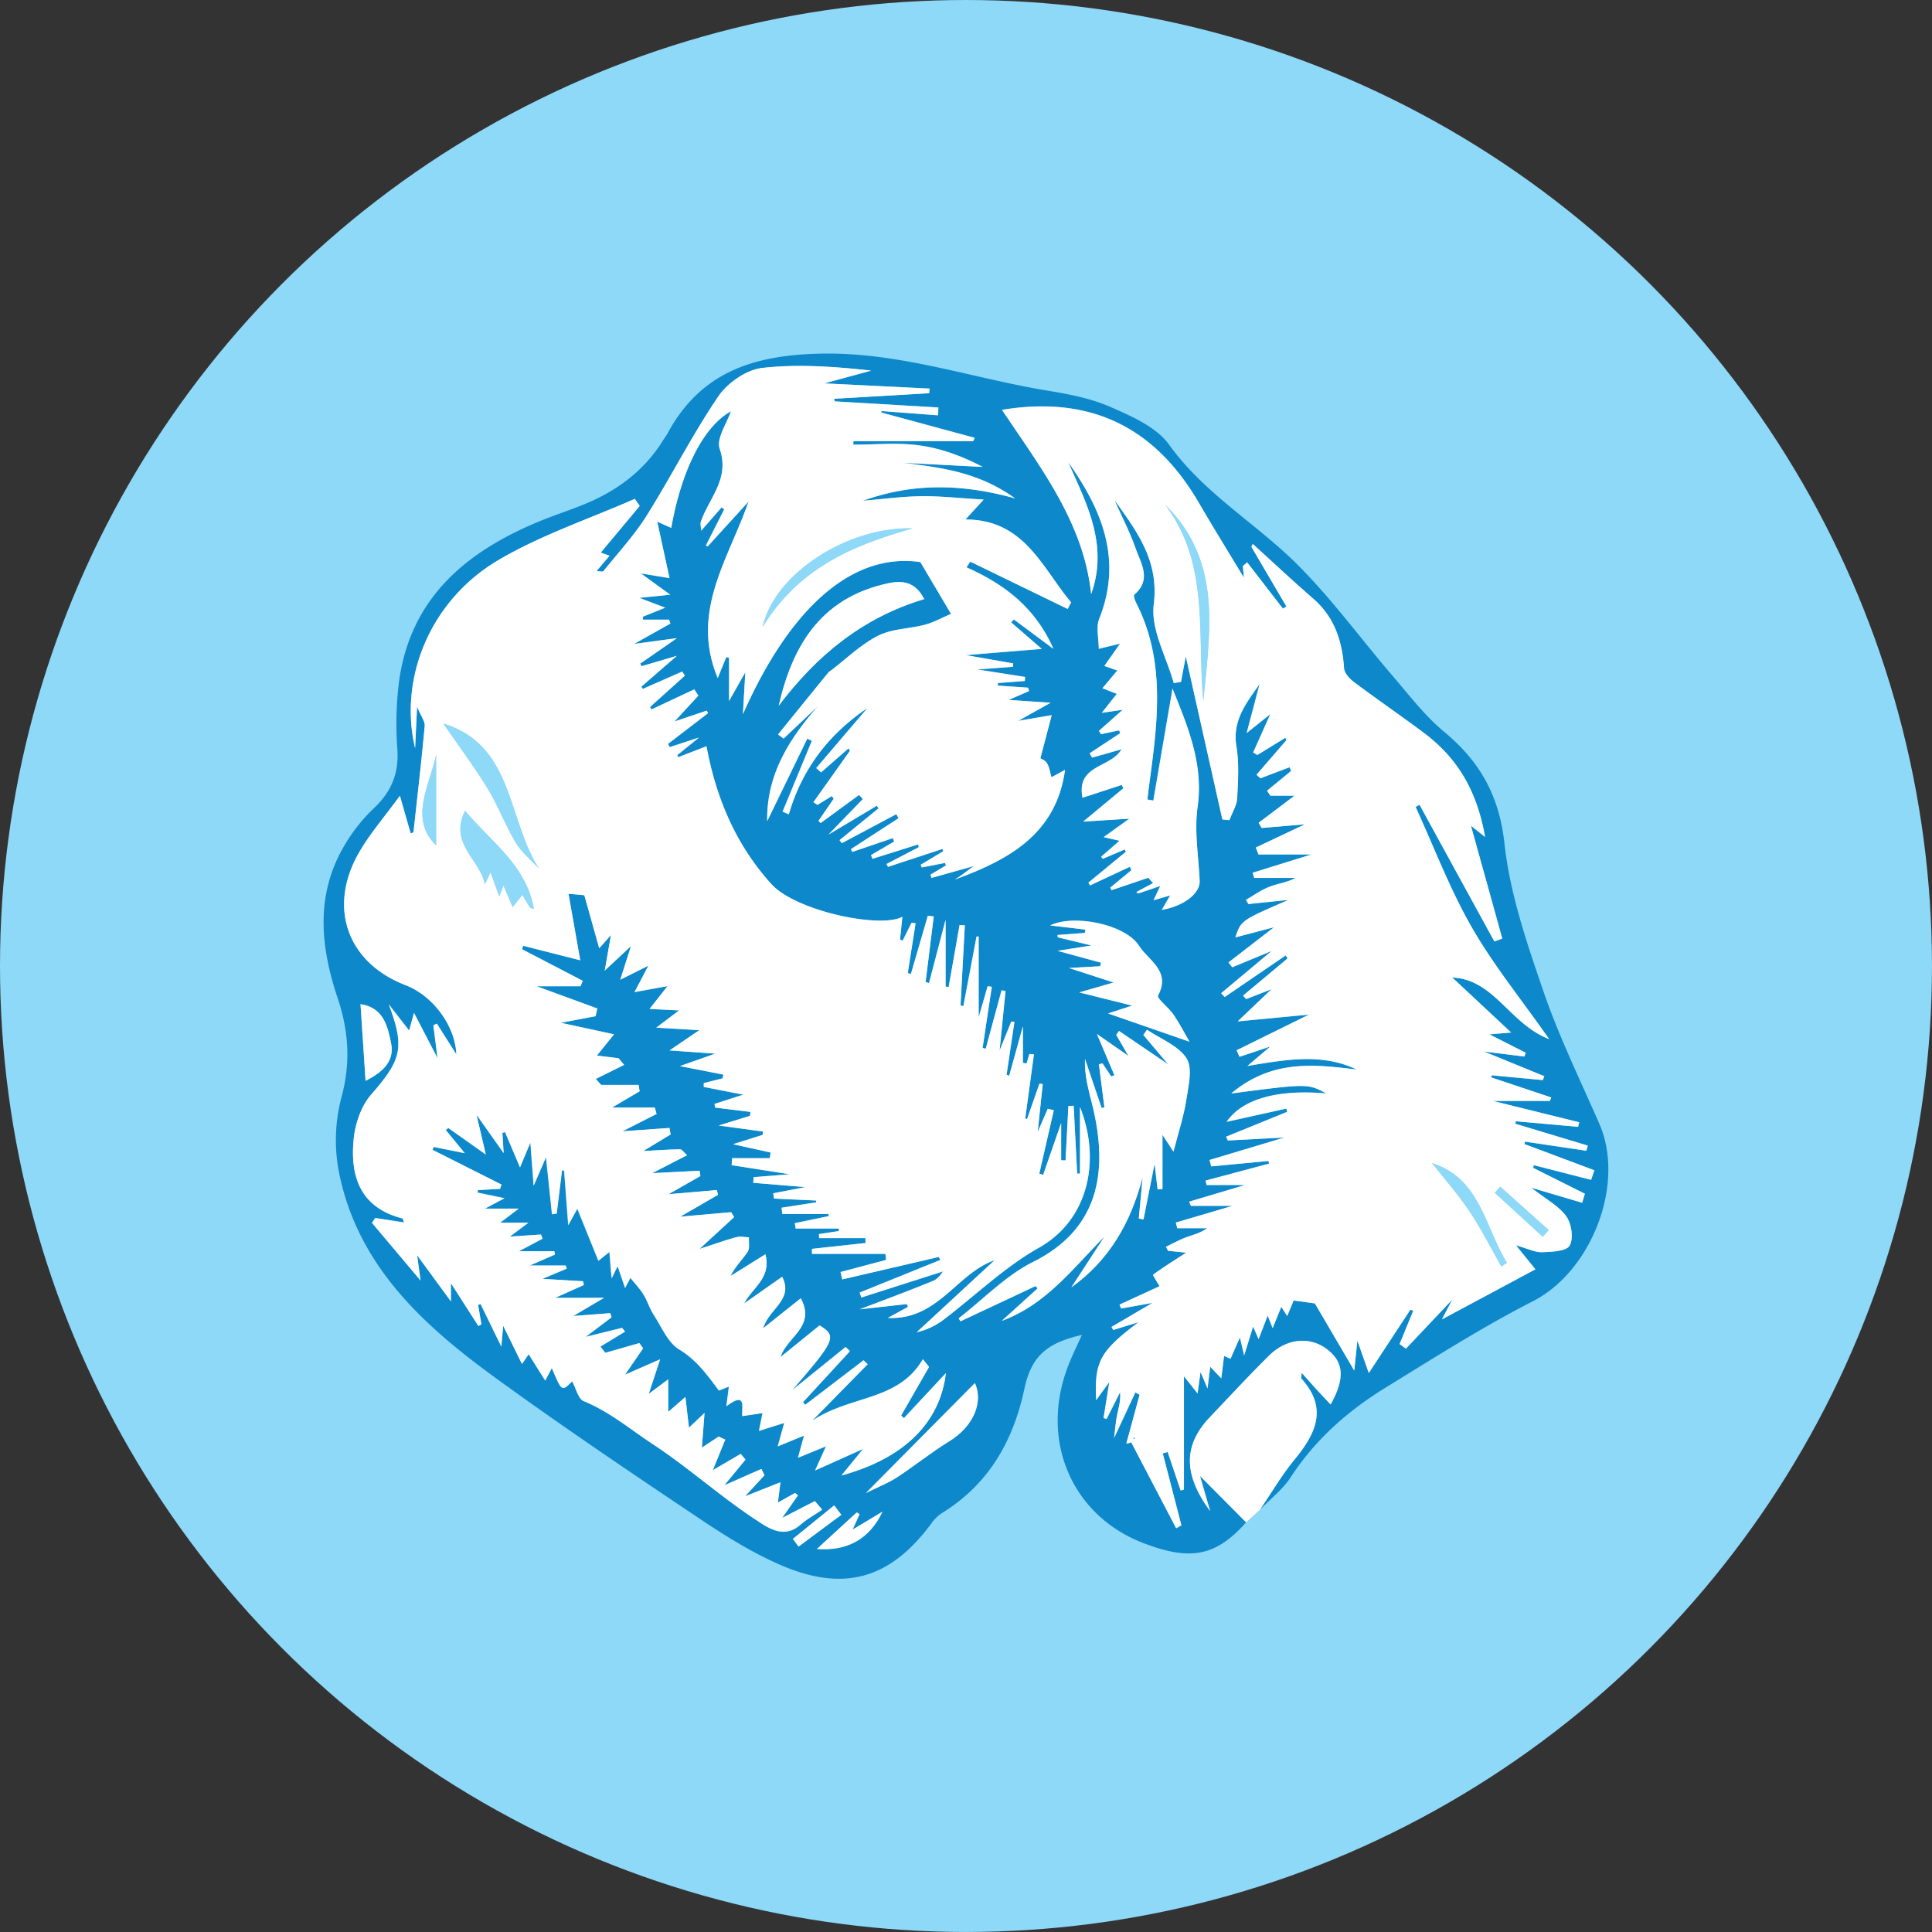 <svg id="Layer_1" data-name="Layer 1" xmlns="http://www.w3.org/2000/svg" viewBox="0 0 932.25 932.25"><rect x="0" y="0" width="932.25" height="932.25" fill="#333333" stroke="none"/><title>YouFinger</title><circle cx="466.12" cy="466.12" r="466.12" style="fill:#8ed8f8"/><path d="M656.33,762.49c-14.61,16.41-26.91,18.83-50,9.83-33.73-13.18-49.19-48.38-36.53-83.54,2-5.69,4.81-11.13,7.27-16.73-16.86,3.87-24.36,10.2-27.73,26-5.43,25.38-17.29,46.1-39.84,60a18.18,18.18,0,0,0-4.87,4.73c-19.62,26.67-41.82,33.59-72.44,20.5-13.84-5.92-26.89-14.08-39.45-22.49-32.86-22-65.69-44.14-97.71-67.35-35.27-25.57-67.39-54.45-76.43-99.92a81.05,81.05,0,0,1,1.16-35.94c4.56-16.7,3.57-32.07-1.77-48-8.09-24.12-10.79-48.44,2.18-71.83a82.38,82.38,0,0,1,15.23-19.8c8.47-8,12.13-16.71,11.39-28.37a164.3,164.3,0,0,1,.83-33.09c5.61-40,32.14-62.21,67.09-76.77,7.36-3.06,15-5.5,22.35-8.52,15.54-6.37,28.57-15.94,37.64-30.37.81-1.29,1.76-2.5,2.48-3.84,15.78-29.16,40.8-37.61,73-38.42,38.23-1,73.36,11.73,109.93,17.77,10.43,1.72,21.17,3.73,30.74,7.93,10.24,4.5,22.17,9.66,28.29,18.18,16.89,23.53,41.68,37.79,61.56,57.51,16.89,16.76,31,36.28,46.59,54.4,7.83,9.12,15.25,18.88,24.39,26.5C769,395.15,778.44,411.62,781,435c2.61,24.13,10.79,47.95,18.75,71.14,7.49,21.85,17.73,42.77,27,64,12.77,29.18-3.86,71.25-32,85.62-24.34,12.45-47.53,27.23-70.87,41.56-18.25,11.2-34.12,25.08-46,43.35-3.85,5.93-9.82,10.5-14.82,15.69,5.49-8.07,10.42-16.61,16.61-24.11,10.27-12.47,16.25-24.73,3.45-39-.39-.44,0-1.54,0-2.92,2.78,3.11,5,5.66,7.32,8.17,2.15,2.35,4.35,4.65,6.68,7.13,7.09-12.71,6.4-20.56-1.92-26.78s-19.39-5.13-27.83,3.23c-9.73,9.65-19,19.71-28.48,29.65C626.19,725,625.75,739,639,757.06l-4.9-17ZM461.06,739.87c30.38-8.24,47.59-25.63,50.38-49.43l-20.25,21.72-1.34-1.3,13.49-23.44-3-3.68c-11.93,20.37-34.77,17.19-53.49,29.73l26.86-27.35-2-1.87-28.17,21.5-1-1.34,22.62-24.58-2.11-2-25.8,20.85c20.94-24.25,21.74-26,13.26-31.27L431.7,682.69c3.1-9.85,17.1-14.52,9.74-28.33l-18.13,14.45c2.71-9.44,14.82-13.7,9.14-24.82l-18.32,12.91c4.07-7.73,13.2-12.26,10.26-23.72l-16.83,10.49c2.34-4.75,5.75-7.91,8.23-11.67,1.15-1.74.5-4.66.66-7-2-.06-4.16-.59-6-.09-5,1.34-9.93,3.11-17.83,5.67l16.67-15.34-1.43-2.38L383.29,615l18.22-10.54-.56-2.28-23.31,2L393,595.38l-.42-2.55L369.75,594l16.84-8.66c-1.67-1.44-2.54-2.83-3.39-2.82-5.41.07-10.81.46-17.78.82l13.22-8-.57-3.14-22.68,1.62,16.46-8.37-.86-3.09h-20.6l13.29-7.85-.49-3.07H345.11l-2.58-2.9,13.67-6.77-2.67-3.2-10.47-1.31L351.34,527l-25.72-5.59,16.77-3.18.82-3.73L314,503.81h21.14l1.11-2.63-29.31-15.24.55-1.67,27.54,7-5.67-32.1,7.65.71,7.18,25.6,5.66-6.39-3,17.14,12.67-11.82-5.17,16.23,13.58-6.79-6.71,12.76,15.93-2.87-8.67,11,14.25.71-11,8.31L392.49,525l-14.32,9.77,22,1.57-17,6,20.94,4.11-.38,1.81-9.08,2.3,0,1.84,19.11,3.72-13.92,4.48.31,1.76,17,2.09-.18,1.89L401.83,571l21.42,2.9-.27,1.63L408.77,580l18.11,4-.38,2.75H408.34l-.25,3.35,28.06,4.4-17.43,1.41-.2,2.71,25.18,2.08-15.56,3,.43,2.53,20.36.95-.08.89-16.64,2.58.31,3H454.9l-.1,1.08-16.27,3.37.43,2.59h20.86l0,1.21-9.62,1.48.09,1.93h22.32l.06,2.37-25.86,2.82,0,2.4h35.46l.32,2.94-22,5.84.87,3.55L508,634.39l.78,1.44-38.93,15.75.8,2.37,39.49-12.62c-.64.65-2.24,3.49-4.61,4.48-11.07,4.63-22.35,8.74-35.64,13.84l22.75-2.53.49,1.38-9.69,5.31c24.23,1.08,33.11-21.48,51.53-27.87l-37.56,34.79A33.56,33.56,0,0,0,510,665c15.51-11.71,29.71-25.64,46.47-35.06,23.29-13.08,30.16-41.4,19.73-67.82v32.11h-1.36l-1.7-32.74-2.54.12-1.37,26.26-2.12-.07v-18l-8.69,25.06-1.86-.61,7-30.58-2.91-.73-4.87,11.23L558.18,551l-1.58-.18-6,17.11-.86-.32,4.19-30.91-2.17-.23-1.39,4.62-1.76-.34V523.14L542,547l-1.31-.42,3.79-25.49-1.52-.18-5.65,14,2.88-28.74-1.91-.36L530.64,534l-1.52-.41,4.44-29.49-2-.27-4.34,15v-39h-1l-6.39,33.64-1.35-.44,2.09-38.61-2.54-.11-5.29,30-1.45-.39V471.79l-8,30.5-1.65-.48,3.93-31.68-2.86-.3-8.15,28.09-1.52-.47,3.77-24-1.94-.27-4.3,8.66-1.27-.53,1.14-11c-10.52,5.79-51.41-2.68-63.28-15.84-17-18.81-26.56-41.16-31.25-66.44l-13.66,5.26-.45-1,10.48-8.49-14.12,4.63-.8-1.59,19.26-14.76-.57-1.24-15.6,5.24L392,363.59l-2-3-20.66,9.7-.69-1.19,16.81-15.19-1.28-1.95-19,8.37-.75-1.06,17.15-14.89-17,5-.69-1.24,17.71-12.3L361,338.64l17.53-9.86-.62-1.88H365.26l-.06-1.41L376,321.14l-12.5-4.76,14.94-1.5-14.19-10.31,13.84,2.29-5.92-27.24,6.75,3c5.07-28.57,15.93-49.2,28.8-56.25-1.84,5.6-7.14,13.05-5.41,18.1,5,14.59-5.23,23.79-9.1,35.21-.33,1,0,2.16.15,4.31l9.88-11.28,1.24,1-8.84,17.44.91.37,19.7-21.63c-9.71,28-28.28,53.1-14.9,85.17l4.16-10.14,1.31.44v20.79l7.85-13.83-1.16,20.21c23.52-53.13,53.9-78.08,85.63-73.37l14.8,25c-4.25,1.8-8.29,4.05-12.62,5.22-7.52,2-15.94,1.93-22.65,5.34-8.35,4.25-15.34,11.17-22.92,16.94a5.11,5.11,0,0,0-.93.66q-12.19,15-24.35,30l2.65,2,16.73-15.76c-14.54,16.4-25,33.84-24.61,55.57l19.29-39.79,2.22,1.06-14.12,34.16,3,1.3C442,399,455,382.1,473.65,369.52l-24.76,29,2.37,2.07L464.49,389l.68,1.18L447.54,415l1.93,1.27,6.92-4.22.93,1.24L450,424l1.08,1,18.48-13.6,1.84,2-16.55,17.1,23.29-13.9.83,1.28-18.82,15.36,1.12,1.42,26.28-14,1.06,2-23,14.94.69,1.28,19.54-6.59.66,1.65-11.17,6.52.69,1.77,22-6.93.4,1.32-15.58,8.12.68,1.37,26.26-8.63.41,1.11-10.88,6.53.54,1.28,11.21-2.19.43,1.24L504,449.95l.58,1.56,20.28-5.69c-3.34,2.49-4.51,3.4-5.72,4.26s-2.21,1.48-3.32,2.21c25.76-9.46,48.82-21.76,53.13-52.91l-6.53,3.56c-.69-2.28-1-4.79-2.19-6.77-.86-1.43-2.88-2.15-3.18-2.36L562.51,373l-16.14,2.74L562,367l-20.24-1.3,9.89-4.31-.54-1.61-14.59-1,.08-1.24,12.94-1,.15-1.93-23.06-3.62,17.2-1.29.11-1.63-22.85-4,36.64-3L543,328.26l1.32-1.48,19.07,14.16c-8.93-20.23-24-31.26-41.94-39.3l1.84-2.76,47,22.83,1.66-3.15c-14.07-16.66-22.5-40-51-40l8.8-9.6c-12.07-.71-21.17-1.76-30.25-1.63-9.37.13-18.72,1.42-28.07,2.2,23.26-8.36,46.72-8.59,73.5-1.16-18.23-13-36.07-14.78-54-17.18l38.33,2c-10-5.28-20.31-9-30.95-10.44-10.31-1.36-20.95-.29-31.44-.29l0-1.72h57.86l.71-1.59-45-12.19v-.76l27.28,2.07.2-3.77-50-2.95-.3-1.27,45.86-2.67.2-2.23L452.8,212.9l22.62-6.12c-17.51-1.91-35.28-3.29-52.66-1.27-7.59.88-16.65,7.18-21.09,13.7-12.56,18.47-22.67,38.59-34.58,57.54-6,9.53-13.76,17.94-20.85,26.76-.39.48-1.91.06-3.38.06l6.3-7.47-4.24-1.49,18.81-22.54-2.38-3.4c-22.06,9.71-45.29,17.43-65.89,29.59-32.66,19.28-48.18,56.79-40.12,90.67l.95-20c1.89,4.61,3.89,7.09,3.68,9.36-1.56,17.13-3.56,34.23-5.42,51.33l-1.37.44L248,411.88c-7.4,10.17-14.45,18.26-19.71,27.39-15.27,26.53-5.62,53.23,22.47,64,13.19,5.07,24,19.69,24.49,33.31l-9.39-14.78-1.69.76,2,15.87-11.35-21.84-2.34,8.54-9.82-12.64c7.82,20.86,6.18,26.74-8.57,43.6-4.75,5.42-7.59,13.83-8.35,21.17-1.86,18.09,3.06,33.23,23.34,38.46.38.1.54,1.09,1,2l-14-2.14L234.55,618,258,645.81l-1.66-12.2,16.26,22.28v-8.8l13.26,20.69,1.47-.77-1.61-9.41,1.21-.39,10,20.5.9-10.05,9.07,18.44,3.22-4.71,8,12.73,3.18-6.06c4.77,11.39,4.77,11.39,9.81,6.42,1.87,3.37,2.92,8.48,5.61,9.57,12.34,5,22.43,13.58,33.28,20.7,17.21,11.29,32.62,25.33,49.84,36.6,5.32,3.48,13.23,9.45,21.28,2.46,3.24-2.81,7.07-4.94,10.63-7.38l-3.52-4.14-15.77,8.13,7.61-10.89-1.39-1.16L430.39,753l1.24-9.8-17.07,6.76,9.38-10.18-1.51-3-17.87,7.87,10.21-12.38-2.31-2.76L399,737.31l6-14.74-3.17-1.47-8.11,5.34L395,709.7l-7.51,7.11L385.76,702l-8.27,7.2V693.5l-9.41,7,5.49-16.67-16.93,7.42,8.73-12.72L363.55,676l-16.4,4.68-2.4-3,11.89-7.22-1.42-1.81L337.63,673l12.51-9.45-.61-2-17.85,1.37,14.81-8.76H322.93L336.78,648l-.42-1.82L316.8,645l11.69-4.92-.48-1.51h-17.3l12.18-5.28-.34-1.6H305.49l11.43-6.07-.8-2-15,1,8.92-6.68H296.43l9-6.83H289.11l9.42-5-13-2.73.18-1.18,10.68-.63.69-2.06-33.31-16.8.55-1.39,15,3-9.15-11.16,1.22-1L289.46,585l-4.54-19.23L298,584.28l-.62-9.78,1.29-.32,7.23,17,5-12,1.56,20.86,5.95-13.76,2.91,27.57,2.24-.32,2.6-21,1,.31,2,26.24,4.37-7.93,10.18,25.13,5.3-4.28,1.06,12.74,2.88-5.92,3.62,10.55,2.53-4.88c2.11,2.63,4.5,5.08,6.26,7.92,1.94,3.12,3,6.8,5,9.88,3.82,5.89,6.85,13.48,12.36,16.79,8.49,5.1,13.56,12.44,19.13,19.79l4.83-1.92-1.21,9.49c10-7.52,7.27.89,7.67,4.76l9.76-1.45-1.71,8.59,12.18-3.84-3.12,11.3,12.69-5.2-2.92,10.7,13.52-5.53-5.27,11.66,23.18-10.4ZM755.8,499.58c20.35.92,27.46,22.23,46.77,29.74-13.72-19.57-27.1-36-37.5-54.22-10.52-18.39-18.07-38.47-26.93-57.81l1.89-1.07,36.05,65.94,3.82-1.37-16-57.6-2.62.36,10.32,8.19c-4-22.48-13.36-38.18-29.91-50.5-11-8.19-22.31-15.95-33.28-24.16-2.15-1.61-4.69-4.34-4.85-6.7-.89-13.11-4.57-24.64-14.87-33.6-9.9-8.6-19.47-17.59-29.18-26.4l-.68,1.35,16.91,28.8-1.69,1.05-17.25-22.33L654.76,301l.49,5.62c-7.89-13.1-14.91-24.42-21.6-35.93-21-36.1-51.57-52.18-95.09-45.07,18.64,27.95,39.37,54.36,43,88.88,8.43-23.59-2.14-43.5-11.11-63.7,16.34,23,26.34,47.15,15,75.68-1.61,4-.22,9.27-.22,14.44l10.29-2.46-7.58,10.78,6.27,2.2L587,360l7,2.71-7.23,9.15,10.09-1.48-11.48,10.18,1,1.61,8.74-1.86.51,1.38-14.72,9.7,1.18,2.09,14.17-4.07c-5.16,9.13-21.93,7.26-18.83,23.39l18.93-6.19.79,1.62-19.38,16.08L600,422.9l-12.4,8.9,7.63,1.77-8.87,7.72.79,1,10.6-4.53.54,1.13-18.06,14.88.74,1.35,19.24-9,.77,1.63-10.21,8.43.57,1.22,17.78-6,2.29,2.59-8.1,4.34.85.71,10.74-3.76-3.26,6.9,8.05-2.34-4.08,7c11-1.93,18.52-8.13,18.26-14-.53-11.88-2.64-24-1-35.61,2.94-20.78-4.6-38.47-12.09-57.13l-9.26,54-2.86-.48c.26-2.19.49-4.39.78-6.58,4-29.89,8.36-59.8-6.25-88.39-.61-1.2-1.34-3.52-.84-3.94,8.48-7.25,3.17-15,.62-22.28-2.82-8-6.78-15.62-10.24-23.4,10.82,15.14,21.67,29.27,19,50.51-1.5,12,6.13,25.2,9.64,37.86l3.49-.59,2.31-12.33,17.66,78.73,3.38.33c1.31-3.51,3.54-7,3.75-10.56.47-8.36,1-16.94-.37-25.13-2-12.42,4.82-20.88,11.23-30l-6.24,23.64L668,372.49,659.75,391l2,1.21,13.53-8.29.57,1.07-14.46,16.78,1.87,1.69,14.08-5.33.76,1.79-11.62,9.53,1.58,2.4h11.7l-17.34,13.09,1.49,2.49,20.87-1.76L661,436.87l1.28,3.28h25.62L659.45,449l.75,2.49h20c-4.08,2.22-8.58,2.72-12.66,4.29s-7.57,4.16-11.33,6.31l1.21,2,19.39-2C653.9,472,653.9,472,651.13,480.2l18.68-4.9-22,17,1.82,2.32,19.07-7.9-24.42,20.42L646,509l29.48-20.08.85,1.51-21.44,17.92,1.46,1.69,12.28-4.8-16.32,15.55,34.41-3.27-34.94,17.22,1.39,3.14L668,532.91l-11,9.37c18.93-3.12,36-6.27,52.74,1.75-20.43-2.49-40.8-5-60.56,11.53,36.83-4.83,36.83-4.83,45.87,0-23.83-2.08-40.59,2.78-48.11,13.68l28.83-6.39.38,1.59-29.48,12,.87,1.81,27.34-1.44-36.18,10.85.79,3.1,27.68-2.63.19,1.32-30.58,8.16.48,2.12h18.6l-27,8.06.84,2h20.18l-27.41,8.08.67,2.71h14.5c-3.32,2.4-7,3.2-10.39,4.49-3.28,1.23-6.37,3-9.55,4.48l1,1.93,8.8.91c-4.65,3-10.49,6.59-16,10.63-.24.18,2.41,4.31,3.12,5.55l-19.33,8.89.78,1.87,15.14-2.72-19.84,11.64.89,1.44,12.22-3.77c-18.56,14-21.38,18.83-20.5,37.62l6.36-8.72-2.77,17.37,1.46.44,6.51-12.91c.39,4.17-.77,7.7-1.49,11.31s-.95,7.11-1.41,10.78l10.26-22,2.06,1.12-6.4,23.53c2.31-.16,2.7-1,3.11-1.75a3.06,3.06,0,0,1,.56-1c.15-.13.55,0,.84.09l-2.55,1.34,22.08,42.22,2.52-1.42-9-34.75,2.39-.61,6.25,18.57,1.59-.45V692l6.56,8.26,1.43-10.35,3.38,7.94L639,687.4l5.35,5.59,1.35-10.8,3.1,1.4,4.54-10.3,2.05,8.64L659.71,668l2.67,6.09,4.38-11.37,2.4,6.06,4.16-10.29,2.85,4.45,3.12-7.49,10.24,1.4,19,32.41,1.5-14.45,5.47,15.63,20.09-30.6,1.37.55-6.59,16.08,3.06,2.24L755.82,655l-5,9.56,45.1-24.15-9.38-11.6c5.53,1.55,9.1,3.43,12.61,3.33,4.66-.14,11.72-.43,13.28-3.18,2-3.44.93-10.58-1.61-14.11-3.62-5-9.78-8.24-16.89-13.83l24.56,7.24,1.29-4.34-24.93-12.5.23-1.32,27.71,7.1,1.57-4.61L790.7,580l.14-1.21,29.64,4.4.75-2.46L786.3,570.19l.13-1.24,30.09,2.7.55-2.2-41.63-10.3H802.9l.64-1.68-28.86-9.65.14-1.05,24.67,2.32.74-1.87L771.09,535.3l19.5,2.42.65-1.82L773.73,527l10.47-.89ZM587,541l-1.71.45,2.65,20.79-1.36.23-8-23.61c-.34,7.88,1.75,15,3.53,22.22,8.14,33.06,2.58,60.19-28.59,75.73-13.21,6.59-24,18-35.91,27.24l.89,1.39,36.23-17,.95,1.15-17.24,15.63c21.4-7.84,34.31-25.35,49.52-40.64L572,649.1c18.56-13.31,28.79-31.61,34.41-53.16l-1.85,19.94,2.27.41,5.36-26.92,1.43,12.38,2.36-.07v-26.2l5.33,8.11c2.37-9.31,4.94-17,6.18-25,1-6.68,3.14-15.26.11-20-3.93-6.15-12.51-9.34-19.08-13.81l-1.77,2.5,12,14.21L595,525.38l-1.34,1.88,5.88,10.17-15.2-10.58,8.43,19.89-1.52.59Zm42-10.42c-2.06-3.56-4.57-8.45-7.61-13-2.3-3.42-8.24-7.94-7.53-9.28,6.36-11.93-4.69-17-9.16-24-6.58-10.4-31.52-15.41-42.88-9.83l17,2-.26,1.6-13.2,1,.13,1.13,16.25,3.93-16.37,2.59,21,5.73-.46,1.7-15,.85,21.52,7-16.57,4.79,25.52,6.36-11.62,3.79ZM501,317c-5-9.75-12.45-8.93-20-7-30.36,7.57-43.7,30-50.18,58.47C448.86,344.52,470.82,326,501,317ZM472.86,748.36c6.71-3.35,11.19-5.07,15.11-7.65,8.47-5.55,16.39-12,25-17.26,11.92-7.33,16.62-19,12.48-28.16ZM229,512.45l2.44,37c7.45-3.8,14.15-9,12.33-18C242.18,523.6,240.33,514.12,229,512.45ZM449.23,775.34c14.63,1.09,25.32-4.74,31.62-18L466.43,766l3.38-7.47-1.37-.84Zm-11.58-4.87,2.71,3.7L461,758.86l-3.45-4.54Z" transform="translate(-55.04 -27.91)" style="fill:#0d88ca"/><path d="M656.33,762.49l-22.28-22.42,4.9,17c-13.21-18-12.77-32-.08-45.37,9.44-9.94,18.75-20,28.48-29.65,8.44-8.36,19.59-9.38,27.83-3.23s9,14.07,1.92,26.78c-2.33-2.48-4.53-4.78-6.68-7.13-2.29-2.51-4.54-5.06-7.32-8.17,0,1.38-.34,2.48,0,2.92,12.8,14.28,6.82,26.54-3.45,39-6.18,7.51-11.11,16-16.61,24.11Z" transform="translate(-55.04 -27.91)" style="fill:#fff"/><path d="M461.06,739.87l10.51-12.81-23.18,10.4,5.27-11.66-13.52,5.53,2.92-10.7-12.69,5.2,3.12-11.3-12.18,3.84,1.71-8.59-9.76,1.45c-.4-3.87,2.34-12.28-7.67-4.76l1.21-9.49L402,698.88c-5.57-7.34-10.64-14.68-19.13-19.78-5.51-3.31-8.54-10.91-12.36-16.79-2-3.08-3-6.76-5-9.88-1.76-2.84-4.14-5.29-6.26-7.92l-2.53,4.88-3.62-10.55-2.88,5.92L349.14,632l-5.3,4.28-10.18-25.13-4.37,7.93-2-26.24-1-.31-2.6,21-2.24.32-2.91-27.57-5.95,13.76L311,579.21l-5,12-7.23-17-1.29.32.62,9.78-13.11-18.47L289.46,585,271.35,572.2l-1.22,1,9.15,11.16-15-3-.55,1.39L297,599.49l-.69,2.06-10.68.63-.18,1.18,13,2.73-9.42,5h16.27l-9,6.83h13.65l-8.92,6.68,15-1,.8,2-11.43,6.07h17.08l.34,1.6-12.18,5.28H328l.48,1.51L316.8,645l19.55,1.13.42,1.82-13.84,6.21h23.56l-14.81,8.76,17.85-1.37.61,2L337.63,673l17.58-4.35,1.42,1.81-11.89,7.22,2.4,3,16.4-4.68,1.82,2.51-8.73,12.72,16.93-7.42-5.49,16.67,9.41-7v15.71l8.27-7.2,1.75,14.81L395,709.7l-1.29,16.75,8.11-5.34,3.17,1.47-6,14.74,13.47-7.88,2.31,2.76-10.21,12.38,17.87-7.87,1.51,3-9.38,10.18,17.07-6.76-1.24,9.8,8.29-4.64,1.39,1.16-7.61,10.89,15.77-8.13,3.52,4.14c-3.56,2.44-7.4,4.56-10.63,7.38-8,7-16,1-21.28-2.46C402.63,750,387.22,736,370,724.72,359.17,717.6,349.08,709,336.74,704c-2.69-1.09-3.74-6.21-5.61-9.57-5,5-5,5-9.81-6.42l-3.18,6.06-8-12.73-3.22,4.71-9.07-18.44-.9,10.05-10-20.5-1.21.39,1.61,9.41-1.47.77-13.26-20.69v8.8L256.3,633.6l1.66,12.2L234.55,618l1.51-2.32,14,2.14c-.43-.94-.58-1.93-1-2-20.28-5.24-25.2-20.38-23.34-38.46.75-7.34,3.6-15.74,8.35-21.17,14.75-16.86,16.39-22.74,8.57-43.6l9.82,12.64,2.34-8.54,11.35,21.84-2-15.87,1.69-.76,9.39,14.78C274.75,523,264,508.37,250.76,503.3c-28.09-10.8-37.74-37.5-22.47-64,5.25-9.13,12.31-17.22,19.71-27.39L253.18,430l1.37-.44c1.86-17.11,3.86-34.2,5.42-51.33.21-2.27-1.79-4.74-3.68-9.36l-.95,20c-8.05-33.88,7.47-71.39,40.12-90.67,20.61-12.16,43.84-19.88,65.89-29.59l2.38,3.4-18.81,22.54,4.24,1.49-6.3,7.47c1.47,0,3,.42,3.38-.06,7.09-8.82,14.86-17.23,20.85-26.76,11.91-18.95,22-39.06,34.58-57.54,4.44-6.53,13.5-12.82,21.09-13.7,17.38-2,35.16-.64,52.66,1.27L452.8,212.9l50.73,2.54-.2,2.23-45.86,2.67.3,1.27,50,2.95-.2,3.77-27.28-2.07V227l45,12.19-.71,1.59H466.77l0,1.72c10.49,0,21.13-1.06,31.44.29,10.64,1.4,21,5.16,30.95,10.44l-38.33-2c18,2.4,35.8,4.17,54,17.18-26.77-7.43-50.23-7.21-73.5,1.16,9.36-.78,18.71-2.07,28.07-2.2,9.08-.13,18.18.92,30.25,1.63l-8.8,9.6c28.53,0,37,23.32,51,40l-1.66,3.15-47-22.83-1.84,2.76c18,8,33,19.07,41.94,39.3l-19.07-14.16L543,328.26,557.7,341l-36.64,3,22.85,4-.11,1.63-17.2,1.29,23.06,3.62-.15,1.93-12.94,1-.08,1.24,14.59,1,.54,1.61-9.89,4.31L562,367l-15.62,8.75L562.51,373l-5.45,20.83c.3.21,2.33.93,3.18,2.36,1.19,2,1.5,4.49,2.19,6.77l6.53-3.56c-4.31,31.15-27.37,43.46-53.13,52.91,1.11-.74,2.24-1.45,3.32-2.21s2.38-1.77,5.72-4.26l-20.28,5.69-.58-1.56,7.48-4.41-.43-1.24-11.21,2.19-.54-1.28,10.88-6.53-.41-1.11-26.26,8.63-.68-1.37,15.58-8.12-.4-1.32-22,6.93-.69-1.77L486.51,434l-.66-1.65L466.31,439l-.69-1.28,23-14.94-1.06-2-26.28,14-1.12-1.42,18.82-15.36-.83-1.28-23.29,13.9,16.55-17.1-1.84-2L451,425.06,450,424l7.34-10.69-.93-1.24-6.92,4.22L447.54,415l17.64-24.83-.68-1.18-13.24,11.61-2.37-2.07,24.76-29C455,382.1,442,399,435.7,420.83l-3-1.3,14.12-34.16-2.22-1.06L425.26,424.1c-.43-21.73,10.07-39.17,24.61-55.57l-16.73,15.76-2.65-2q12.17-15,24.35-30a5.11,5.11,0,0,1,.93-.66c7.58-5.76,14.57-12.68,22.92-16.94,6.71-3.42,15.14-3.33,22.65-5.34,4.33-1.16,8.36-3.42,12.62-5.22l-14.8-25c-31.74-4.7-62.11,20.25-85.63,73.37l1.16-20.21-7.85,13.83V345.37l-1.31-.44-4.16,10.14C388,323,406.55,297.89,416.26,269.9l-19.7,21.63-.91-.37,8.84-17.44-1.24-1L393.38,284c-.1-2.15-.47-3.35-.15-4.31,3.87-11.42,14.11-20.62,9.1-35.21-1.73-5,3.57-12.5,5.41-18.1-12.86,7-23.73,27.68-28.8,56.25l-6.75-3,5.92,27.24-13.84-2.29,14.19,10.31-14.94,1.5,12.5,4.76-10.81,4.36.06,1.41H377.9l.62,1.88L361,338.64l20.67-2.8-17.71,12.3.69,1.24,17-5-17.15,14.89.75,1.06,19-8.37,1.28,1.95L368.7,369.06l.69,1.19,20.66-9.7,2,3-11.53,12.48,15.6-5.24.57,1.24L377.4,386.84l.8,1.59,14.12-4.63-10.48,8.49.45,1L395.95,388c4.69,25.28,14.28,47.63,31.25,66.44,11.87,13.16,52.76,21.63,63.28,15.84l-1.14,11,1.27.53,4.3-8.66,1.94.27-3.77,24,1.52.47,8.15-28.09,2.86.3-3.93,31.68,1.65.48,8-30.5V503.9l1.45.39,5.29-30,2.54.11L518.55,513l1.35.44,6.39-33.64h1v39l4.34-15,2,.27-4.44,29.49,1.52.41,7.64-28.23,1.91.36-2.88,28.74,5.65-14,1.52.18-3.79,25.49L542,547l6.62-23.86v17.61l1.76.34,1.39-4.62,2.17.23-4.19,30.91.86.32,6-17.11,1.58.18-2.45,23.14,4.87-11.23,2.91.73-7,30.58,1.86.61,8.69-25.06v18l2.12.07,1.37-26.26,2.54-.12,1.7,32.74h1.36V562.08c10.42,26.42,3.56,54.74-19.73,67.82-16.76,9.41-31,23.35-46.47,35.06a33.56,33.56,0,0,1-12.57,5.79L535,636c-18.42,6.39-27.3,29-51.53,27.87l9.69-5.31-.49-1.38-22.75,2.53c13.29-5.1,24.57-9.21,35.64-13.84,2.37-1,4-3.84,4.61-4.48l-39.49,12.62-.8-2.37,38.93-15.75-.78-1.44L461.5,645.27l-.87-3.55,22-5.84-.32-2.94H446.85l0-2.4,25.86-2.82-.06-2.37H450.3l-.09-1.93,9.62-1.48,0-1.21H439l-.43-2.59,16.27-3.37.1-1.08H432.5l-.31-3,16.64-2.58.08-.89-20.36-.95-.43-2.53,15.56-3-25.18-2.08.2-2.71,17.43-1.41-28.06-4.4.25-3.35H426.5l.38-2.75-18.11-4L423,575.55l.27-1.63L401.83,571l15.11-4.67.18-1.89-17-2.09-.31-1.76,13.92-4.48-19.11-3.72,0-1.84,9.08-2.3.38-1.81-20.94-4.11,17-6-22-1.57L392.49,525l-20.77-1.22,11-8.31-14.25-.71,8.67-11-15.93,2.87,6.71-12.76-13.58,6.79,5.17-16.23-12.67,11.82,3-17.14-5.66,6.39L337,459.88l-7.65-.71,5.67,32.1-27.54-7-.55,1.67,29.31,15.24-1.11,2.63H314l29.26,10.73-.82,3.73-16.77,3.18L351.34,527l-8.28,10.23,10.47,1.31,2.67,3.2-13.67,6.77,2.58,2.9h18.07l.49,3.07-13.29,7.85H371l.86,3.09-16.46,8.37,22.68-1.62.57,3.14-13.22,8c7-.36,12.37-.75,17.78-.82.85,0,1.73,1.38,3.39,2.82L369.75,594l22.85-1.18.42,2.55-15.37,8.77,23.31-2,.56,2.28L383.29,615l24.55-2.19,1.43,2.38-16.67,15.34c7.89-2.55,12.8-4.33,17.83-5.67,1.87-.5,4,0,6,.09-.16,2.38.48,5.3-.66,7-2.49,3.77-5.89,6.92-8.23,11.67l16.83-10.49c2.94,11.46-6.19,16-10.26,23.72L432.46,644c5.67,11.12-6.44,15.38-9.14,24.82l18.13-14.45c7.36,13.8-6.65,18.48-9.74,28.33l18.82-15.21c8.48,5.29,7.69,7-13.26,31.27l25.8-20.85,2.11,2-22.62,24.58,1,1.34,28.17-21.5,2,1.87-26.86,27.35c18.72-12.55,41.56-9.36,53.49-29.73l3,3.68-13.49,23.44,1.34,1.3,20.25-21.72C508.65,714.24,491.44,731.63,461.06,739.87ZM279.46,419.11c-8,15.93,7.4,23.68,9.57,35.55l2.65-5.82,4.25,11.6,2-5.31,4.48,10.5,4.7-5.91c1.32,2.24,2.41,4.2,3.63,6.07.23.35,1,.36,1.88.66C309,445.33,292,434.23,279.46,419.11Zm-10.48-42c7.54,10.95,14.91,20.77,21.28,31.2,5.12,8.39,8.58,17.78,13.64,26.21,2.83,4.72,7.43,8.39,11.23,12.53C299.79,423.54,303,387.34,269,377.07ZM423.06,330.4c17.53-28.63,44-39.56,72.41-47.52C464.37,281.89,428.75,304.52,423.06,330.4ZM265.48,392.21c-3.24,15-13.14,30.86,0,43.62Z" transform="translate(-55.04 -27.91)" style="fill:#fff"/><path d="M755.8,499.58l28.4,26.56-10.47.89,17.51,8.87-.65,1.82-19.5-2.42,29.14,11.91-.74,1.87-24.67-2.32-.14,1.05,28.86,9.65-.64,1.68H775.43l41.63,10.3-.55,2.2-30.09-2.7-.13,1.24,34.92,10.52-.75,2.46-29.64-4.4L790.7,580l33.66,12.61-1.57,4.61-27.71-7.1-.23,1.32,24.93,12.5-1.29,4.34L793.93,601c7.11,5.59,13.27,8.79,16.89,13.83,2.54,3.53,3.57,10.67,1.61,14.11-1.57,2.76-8.63,3-13.28,3.18-3.51.1-7.08-1.77-12.61-3.33l9.38,11.6-45.1,24.15,5-9.56-22.37,23.69-3.06-2.24L737,660.37l-1.37-.55-20.09,30.6L710,674.79l-1.5,14.45-19-32.41-10.24-1.4-3.12,7.49-2.85-4.45-4.16,10.29-2.4-6.06-4.38,11.37L659.71,668l-4.33,13.92-2.05-8.64-4.54,10.3-3.1-1.4L644.34,693,639,687.4l-1.29,10.47-3.38-7.94-1.43,10.35L626.32,692v54.66l-1.59.45-6.25-18.57-2.39.61,9,34.75-2.52,1.42-22.08-42.22,2.55-1.34c-.29,0-.69-.21-.84-.09a3.06,3.06,0,0,0-.56,1c-.4.8-.8,1.6-3.11,1.75l6.4-23.53-2.06-1.12-10.26,22c.46-3.67.71-7.27,1.41-10.78s1.88-7.14,1.49-11.31L589,712.58l-1.46-.44,2.77-17.37-6.36,8.72c-.87-18.78,1.94-23.63,20.5-37.62l-12.22,3.77-.89-1.44,19.84-11.64L596,659.29l-.78-1.87,19.33-8.89c-.71-1.24-3.36-5.37-3.12-5.55,5.52-4,11.35-7.66,16-10.63l-8.8-.91-1-1.93c3.17-1.51,6.27-3.25,9.55-4.48,3.44-1.29,7.07-2.09,10.39-4.49h-14.5l-.67-2.71,27.41-8.08H629.69l-.84-2,27-8.06h-18.6l-.48-2.12,30.58-8.16-.19-1.32-27.68,2.63-.79-3.1,36.18-10.85-27.34,1.44-.87-1.81,29.48-12-.38-1.59-28.83,6.39c7.52-10.9,24.28-15.76,48.11-13.68-9-4.8-9-4.8-45.87,0,19.77-16.56,40.13-14,60.56-11.53-16.71-8-33.81-4.87-52.74-1.75l11-9.37-14.86,4.95-1.39-3.14,34.94-17.22-34.41,3.27L668.6,505.2,656.32,510l-1.46-1.69,21.44-17.92-.85-1.51L646,509l-1.71-1.82,24.42-20.42-19.07,7.9-1.82-2.32,22-17-18.68,4.9c2.78-8.19,2.78-8.19,25.71-18.09l-19.39,2-1.21-2c3.76-2.15,7.34-4.77,11.33-6.31s8.58-2.08,12.66-4.29h-20l-.75-2.49,28.49-8.85H662.33L661,436.87l23.7-11.2-20.87,1.76-1.49-2.49,17.34-13.09H668l-1.58-2.4,11.62-9.53-.76-1.79-14.08,5.33-1.87-1.69L675.82,385l-.57-1.07-13.53,8.29-2-1.21,8.29-18.5-11.39,9.12L662.88,358c-6.4,9.08-13.28,17.54-11.23,30,1.35,8.19.84,16.77.37,25.13-.2,3.58-2.44,7-3.75,10.56l-3.38-.33-17.66-78.73-2.31,12.33-3.49.59c-3.52-12.66-11.15-25.83-9.64-37.86,2.65-21.24-8.2-35.37-19-50.51,3.46,7.78,7.42,15.39,10.24,23.4,2.55,7.24,7.86,15-.62,22.28-.5.43.23,2.74.84,3.94,14.62,28.59,10.28,58.49,6.25,88.39-.29,2.19-.52,4.38-.78,6.58l2.86.48,9.26-54c7.49,18.66,15,36.35,12.09,57.13-1.64,11.59.47,23.72,1,35.61.26,5.87-7.31,12.07-18.26,14l4.08-7-8.05,2.34,3.26-6.9L604.2,459.1l-.85-.71,8.1-4.34-2.29-2.59-17.78,6-.57-1.22L601,447.8l-.77-1.63-19.24,9-.74-1.35,18.06-14.88-.54-1.13-10.6,4.53-.79-1,8.87-7.72-7.63-1.77,12.4-8.9-22.32,1.43,19.38-16.08-.79-1.62-18.93,6.19c-3.1-16.13,13.67-14.26,18.83-23.39L582,393.49l-1.18-2.09,14.72-9.7-.51-1.38-8.74,1.86-1-1.61,11.48-10.18-10.09,1.48,7.23-9.15L587,360l7.2-8.54-6.27-2.2,7.58-10.78L585.23,341c0-5.17-1.39-10.4.22-14.44,11.37-28.53,1.37-52.65-15-75.68,9,20.2,19.54,40.11,11.11,63.7-3.66-34.51-24.39-60.93-43-88.88,43.53-7.11,74.13,9,95.09,45.07,6.68,11.51,13.71,22.83,21.6,35.93l-.49-5.62,2.09-1.81,17.25,22.33,1.69-1.05-16.91-28.8.68-1.35c9.71,8.82,19.28,17.8,29.18,26.4,10.3,9,14,20.49,14.87,33.6.16,2.36,2.7,5.09,4.85,6.7,11,8.21,22.28,16,33.28,24.16,16.55,12.32,25.91,28,29.91,50.5l-10.32-8.19,2.62-.36,16,57.6-3.82,1.37L740,416.22l-1.89,1.07c8.85,19.34,16.41,39.42,26.93,57.81,10.39,18.18,23.78,34.65,37.5,54.22C783.25,521.81,776.15,500.5,755.8,499.58ZM635.68,366.18c3.15-33.44,9.3-67.49-18.44-94.74C638.92,299.9,632.59,334,635.68,366.18ZM746,589.13c5.91,7.52,12.56,15,18.09,23.28,5.69,8.5,10.29,17.72,15.37,26.63l2.73-1.79C771.54,620,769.34,596.47,746,589.13Zm53.44,35.54,2.88-3.21L779,600.53l-2.65,2.95Z" transform="translate(-55.04 -27.91)" style="fill:#fff"/><path d="M587,541l4.25,6.34,1.52-.59-8.43-19.89,15.2,10.58-5.88-10.17,1.34-1.88,23.73,16.13-12-14.21,1.77-2.5c6.58,4.46,15.15,7.65,19.08,13.81,3,4.75.94,13.33-.11,20-1.24,7.93-3.81,15.66-6.18,25l-5.33-8.11v26.2l-2.36.07-1.43-12.38-5.36,26.92-2.27-.41,1.85-19.94c-5.62,21.55-15.85,39.85-34.41,53.16l16-24.51c-15.21,15.29-28.12,32.8-49.52,40.64l17.24-15.63-.95-1.15-36.23,17-.89-1.39c11.9-9.23,22.7-20.65,35.91-27.24,31.16-15.54,36.73-42.67,28.59-75.73-1.77-7.21-3.87-14.34-3.53-22.22l8,23.61,1.36-.23-2.65-20.79Z" transform="translate(-55.04 -27.91)" style="fill:#fff"/><path d="M629,530.57,589.7,516.93l11.62-3.79-25.52-6.36L592.38,502l-21.52-7,15-.85.46-1.7-21-5.73,16.37-2.59-16.25-3.93-.13-1.13,13.2-1,.26-1.6-17-2c11.36-5.58,36.3-.57,42.88,9.83,4.47,7.06,15.52,12.12,9.16,24-.72,1.34,5.23,5.86,7.53,9.28C624.42,522.12,626.93,527,629,530.57Z" transform="translate(-55.04 -27.91)" style="fill:#fff"/><path d="M501,317c-30.17,9.07-52.13,27.56-70.21,51.43,6.48-28.5,19.82-50.9,50.18-58.47C488.55,308,496,307.2,501,317Z" transform="translate(-55.04 -27.91)" style="fill:#fff"/><path d="M472.86,748.36l52.6-53.07c4.14,9.13-.56,20.84-12.48,28.16-8.62,5.3-16.54,11.7-25,17.26C484.06,743.29,479.58,745,472.86,748.36Z" transform="translate(-55.04 -27.91)" style="fill:#fff"/><path d="M229,512.45c11.35,1.67,13.2,11.15,14.77,19,1.82,9-4.88,14.21-12.33,18Z" transform="translate(-55.04 -27.91)" style="fill:#fff"/><path d="M449.23,775.34l19.21-17.63,1.37.84L466.43,766l14.42-8.63C474.55,770.6,463.86,776.43,449.23,775.34Z" transform="translate(-55.04 -27.91)" style="fill:#fff"/><path d="M437.65,770.47l19.9-16.16,3.45,4.54-20.63,15.32Z" transform="translate(-55.04 -27.91)" style="fill:#fff"/><path d="M279.46,419.11c12.52,15.12,29.5,26.22,33.18,47.33-.9-.3-1.65-.31-1.88-.66-1.22-1.87-2.31-3.83-3.63-6.07l-4.7,5.91L298,455.13l-2,5.31-4.25-11.6L289,454.66C286.87,442.78,271.48,435,279.46,419.11Z" transform="translate(-55.04 -27.91)" style="fill:#8ed8f8"/><path d="M269,377.07c34,10.27,30.8,46.47,46.15,69.95-3.8-4.14-8.39-7.81-11.23-12.53-5.06-8.43-8.52-17.83-13.64-26.21C283.89,397.84,276.52,388,269,377.07Z" transform="translate(-55.04 -27.91)" style="fill:#8ed8f8"/><path d="M423.06,330.4c5.69-25.88,41.31-48.51,72.41-47.52C467.08,290.84,440.59,301.77,423.06,330.4Z" transform="translate(-55.04 -27.91)" style="fill:#8ed8f8"/><path d="M265.48,392.21v43.62C252.34,423.07,262.24,407.22,265.48,392.21Z" transform="translate(-55.04 -27.91)" style="fill:#8ed8f8"/><path d="M635.68,366.18c-3.09-32.19,3.24-66.28-18.44-94.74C645,298.69,638.83,332.73,635.68,366.18Z" transform="translate(-55.04 -27.91)" style="fill:#8ed8f8"/><path d="M746,589.13c23.29,7.34,25.5,30.9,36.19,48.12L779.51,639c-5.08-8.91-9.68-18.13-15.37-26.63C758.61,604.16,752,596.65,746,589.13Z" transform="translate(-55.04 -27.91)" style="fill:#8ed8f8"/><path d="M799.49,624.68l-23.18-21.2,2.65-2.95,23.42,20.94Z" transform="translate(-55.04 -27.91)" style="fill:#8ed8f8"/></svg>